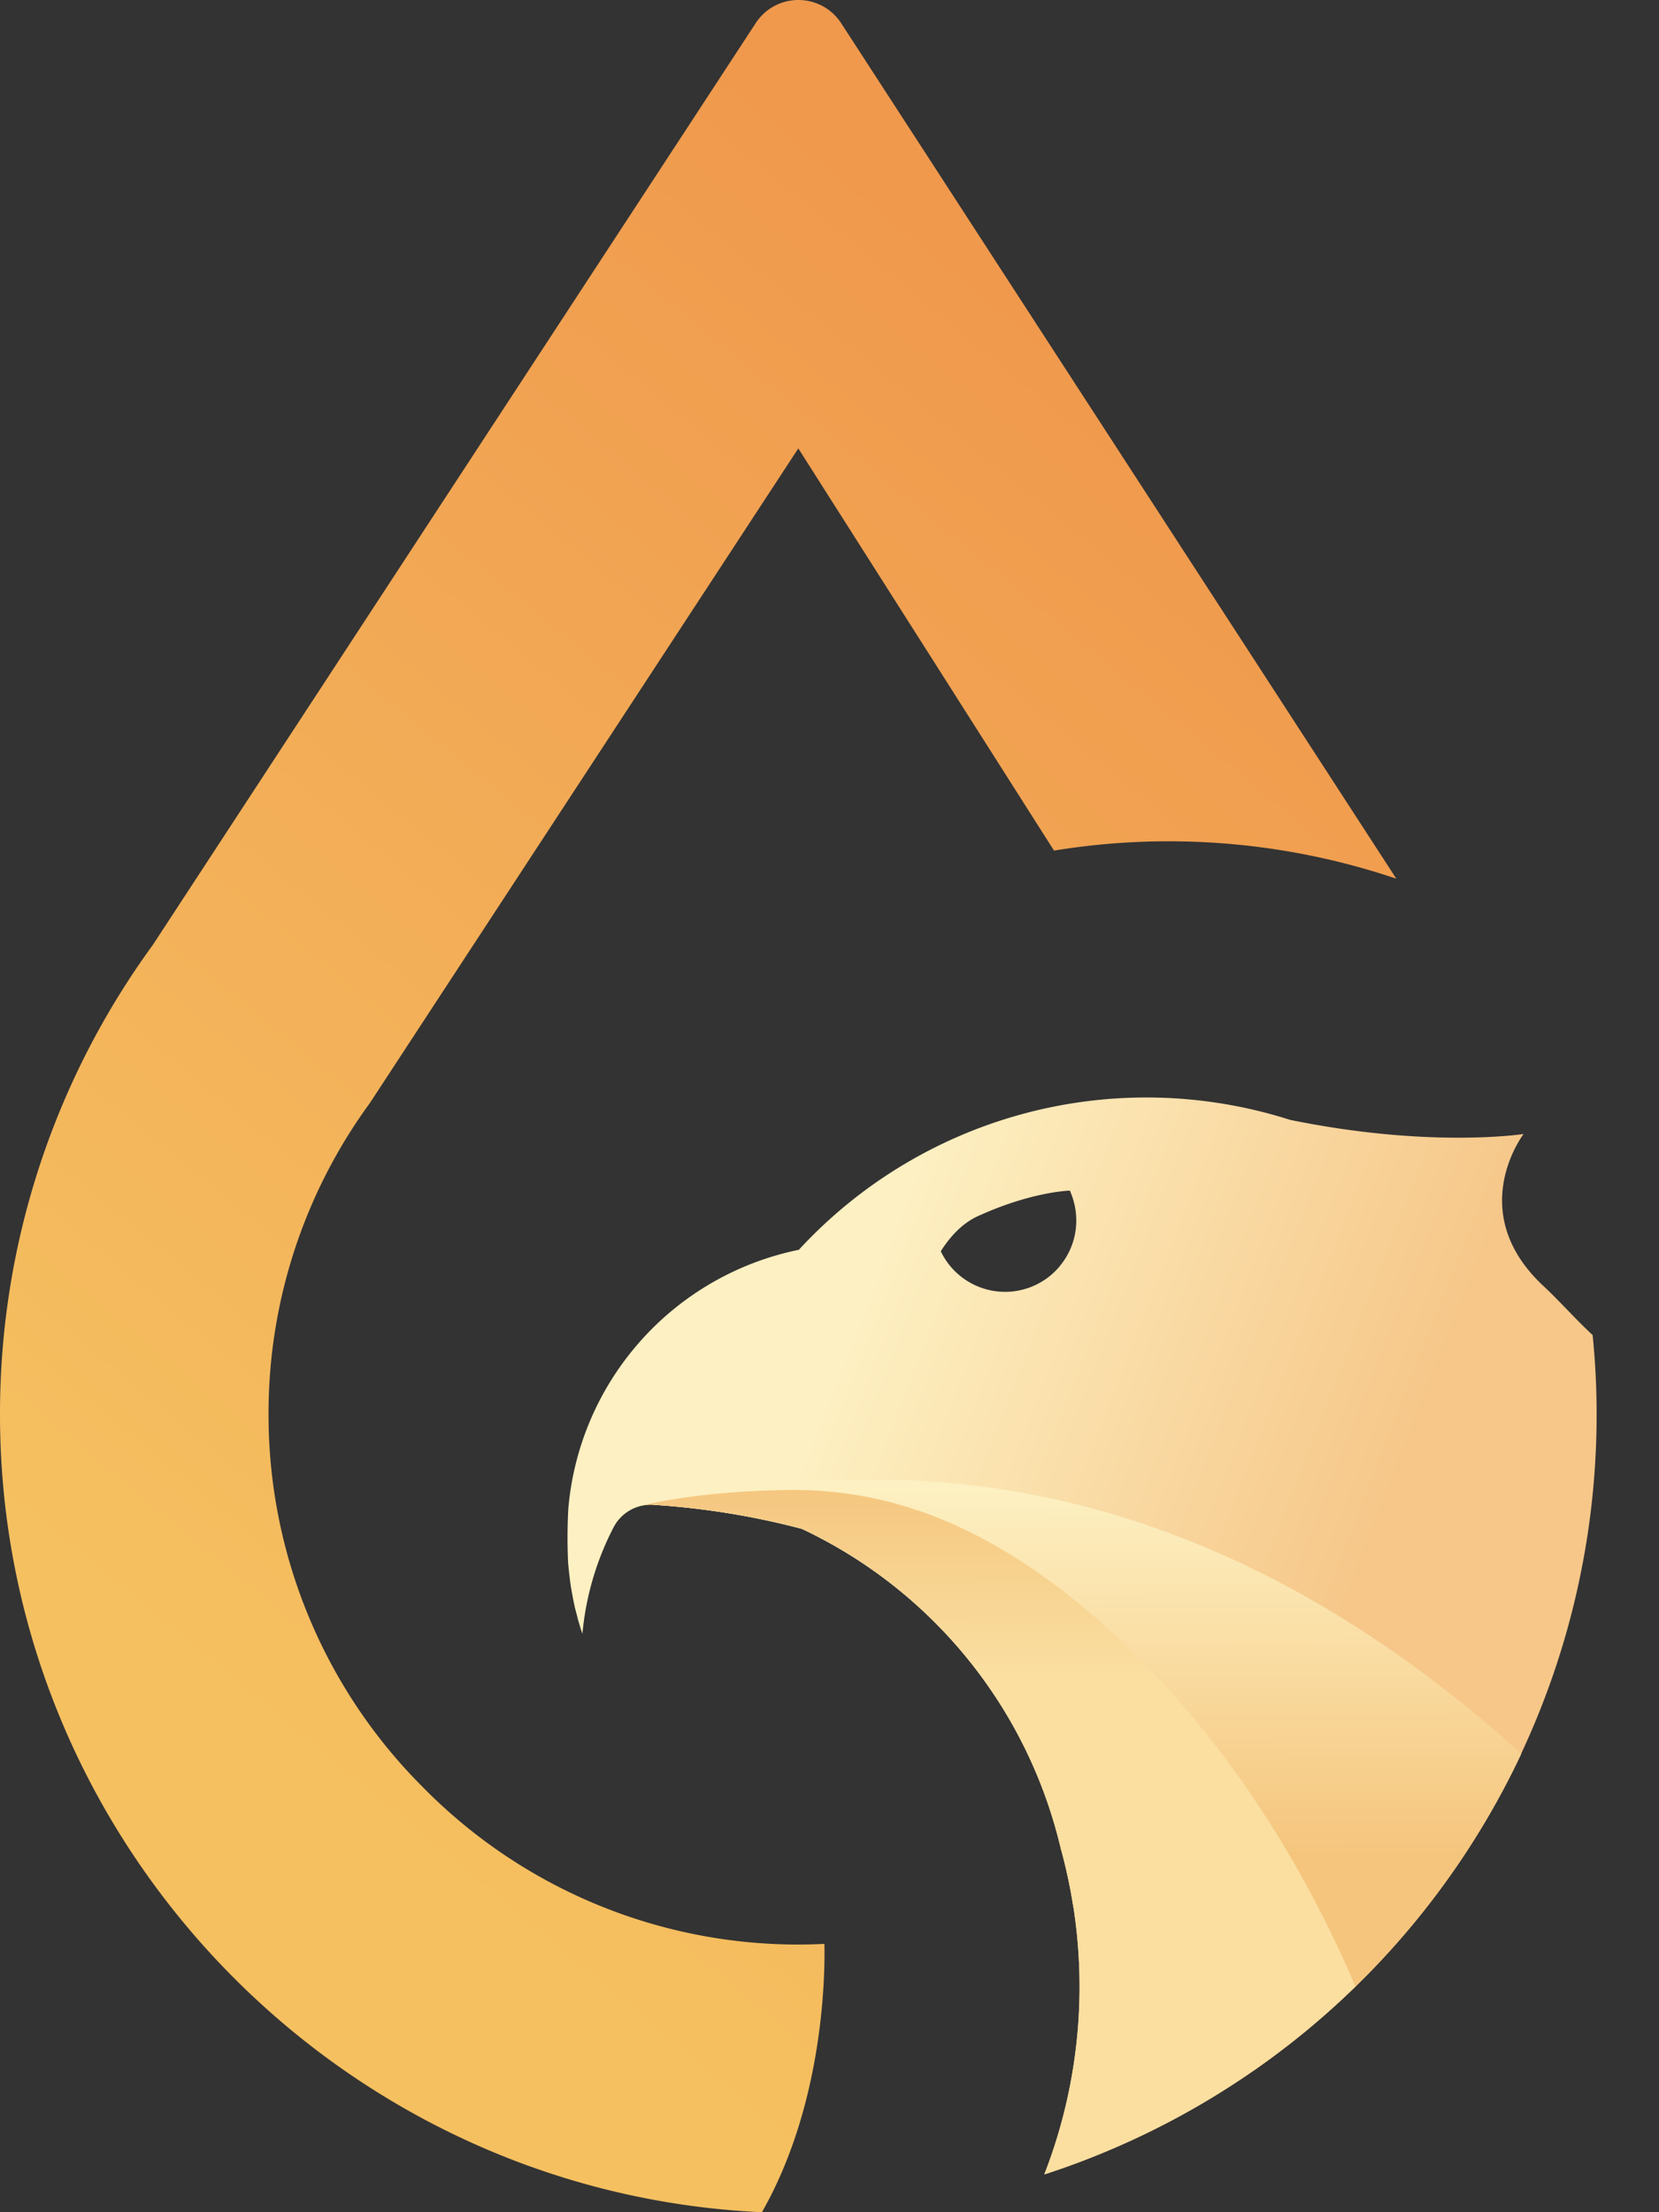 <svg viewBox="0 0 15 20" fill="none" xmlns="http://www.w3.org/2000/svg">
  <rect x="0" y="0" width="15" height="20" fill="#333333" stroke="none"/>
  <path d="M14.4 12.07c-.164-.152-.302-.312-.456-.454-.703-.668-.168-1.364-.168-1.364s-.844.132-2.113-.128a4.273 4.273 0 0 0-4.44 1.175 2.618 2.618 0 0 0-2.084 2.334 4.722 4.722 0 0 0-.002.5 4.64 4.64 0 0 0 .024.209s.023.132.038.196l.025.095v.003l.028.094.014.04a2.6 2.6 0 0 1 .286-.97.38.38 0 0 1 .346-.196 7 7 0 0 1 1.352.218 4.28 4.28 0 0 1 2.343 2.9h.001a4.683 4.683 0 0 1-.152 2.937A7.22 7.22 0 0 0 14.4 12.07Zm-4.82-.62a.644.644 0 0 1-1.074-.138c.118-.184.239-.278.36-.328.473-.212.807-.22.807-.22.1.221.073.489-.094.686Z" fill="url(#a)"/>
  <path d="M9.594 16.721a4.743 4.743 0 0 1 .107.5l1.551 1.474.088.021a7.247 7.247 0 0 0 2.415-2.86c-3.78-3.424-7.12-2.33-7.856-2.252.464.029.916.103 1.352.218a4.28 4.28 0 0 1 2.343 2.9Z" fill="url(#b)"/>
  <path d="M7.605.209A.46.46 0 0 0 7.22 0a.459.459 0 0 0-.387.209L1.381 8.544A7.185 7.185 0 0 0 0 12.782c-.004 3.86 3.064 7.044 6.889 7.218.562-.986.571-2.159.565-2.426a4.866 4.866 0 0 1-.236.006h-.033a4.757 4.757 0 0 1-3.361-1.422 4.755 4.755 0 0 1-1.396-3.374 4.751 4.751 0 0 1 .915-2.81l3.875-5.92L9.53 7.69a6.433 6.433 0 0 1 3.095.254L7.605.209Z" fill="url(#c)"/>
  <path d="M12.256 17.96c-.686-1.602-1.57-2.637-2.252-3.249-1.07-.958-1.997-1.25-2.875-1.24-.877.01-1.361.15-1.361.15a.408.408 0 0 1 .13-.017c.465.029.917.102 1.352.217a4.28 4.28 0 0 1 2.344 2.9 4.683 4.683 0 0 1-.152 2.937 7.22 7.22 0 0 0 2.814-1.7v.001Z" fill="url(#d)"/>
  <defs>
    <linearGradient id="a" x1="7.369" y1="12.845" x2="12.113" y2="14.707" gradientUnits="userSpaceOnUse">
      <stop stop-color="#FDF0C2"/>
      <stop offset="1" stop-color="#F6C789"/>
    </linearGradient>
    <linearGradient id="b" x1="9.827" y1="13.377" x2="9.837" y2="18.83" gradientUnits="userSpaceOnUse">
      <stop stop-color="#FDF1C3"/>
      <stop offset=".625" stop-color="#F5C57D"/>
    </linearGradient>
    <linearGradient id="c" x1="2.388" y1="15.63" x2="11.492" y2="4.616" gradientUnits="userSpaceOnUse">
      <stop stop-color="#F5C060"/>
      <stop offset="1" stop-color="#F0994D"/>
    </linearGradient>
    <linearGradient id="d" x1="9.012" y1="13.47" x2="9.009" y2="15.153" gradientUnits="userSpaceOnUse">
      <stop stop-color="#F5C780"/>
      <stop offset="1" stop-color="#FADFA1"/>
    </linearGradient>
  </defs>
</svg>
